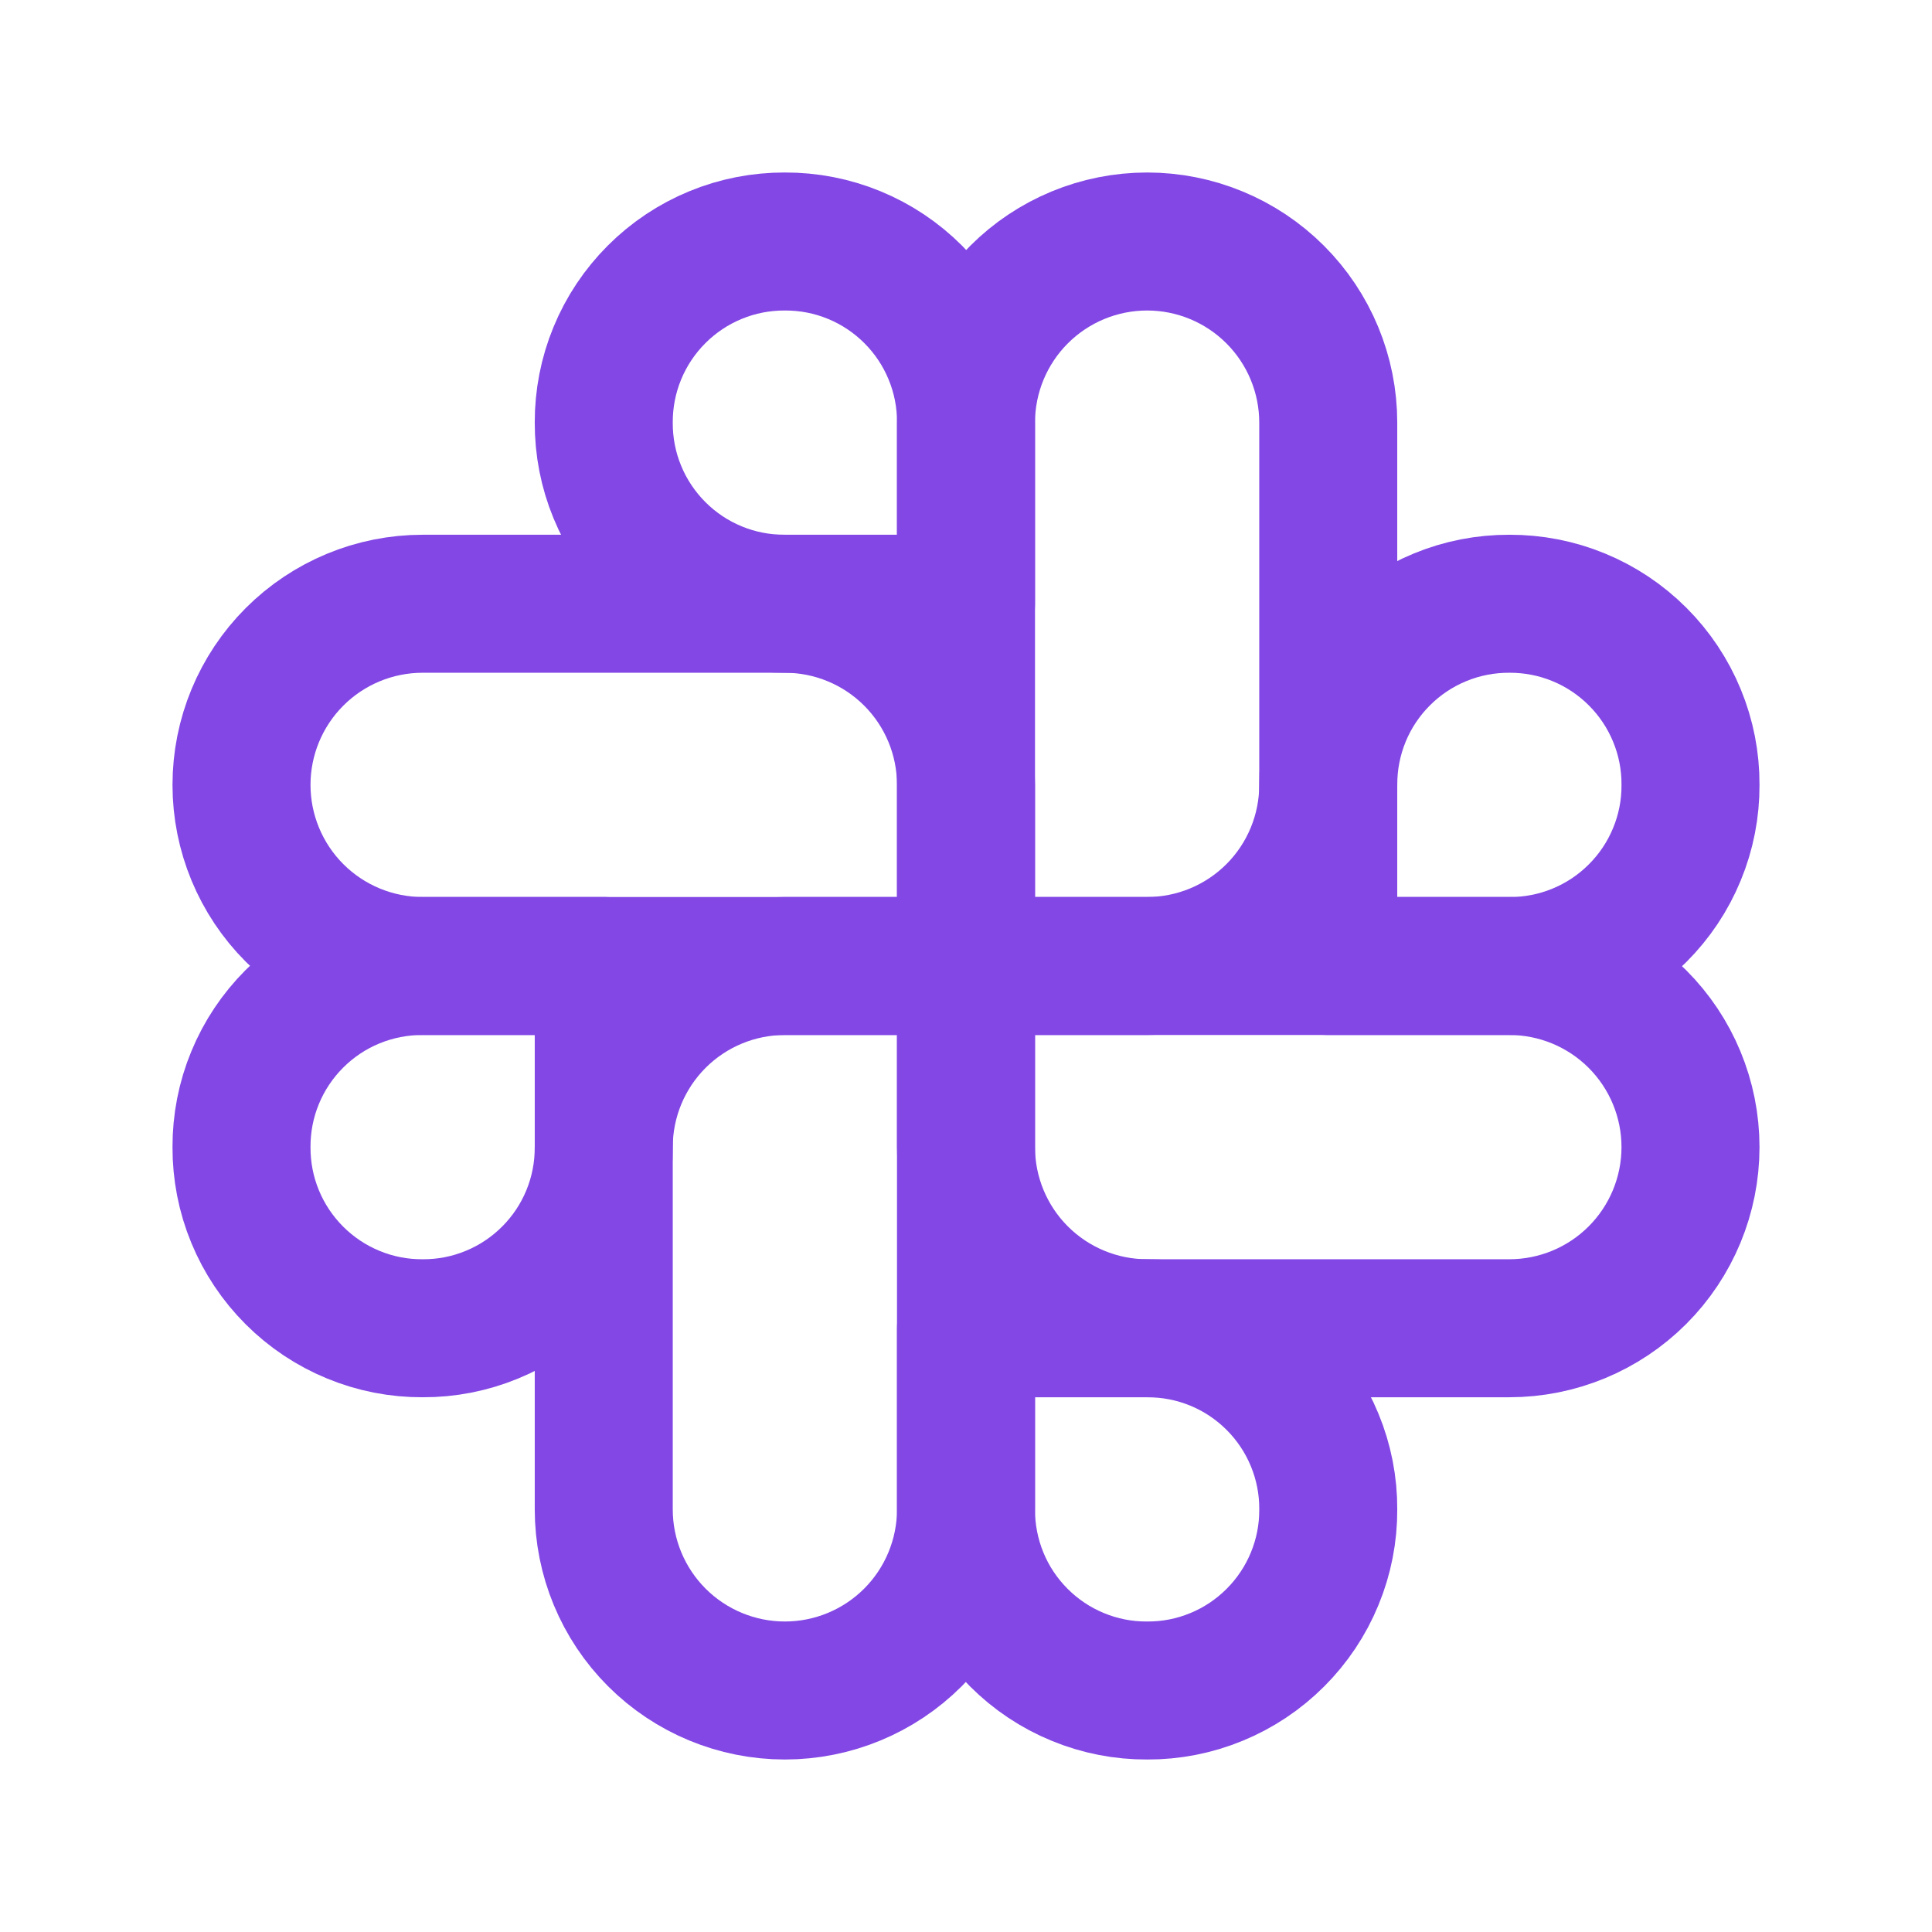 <svg width="28" height="28" viewBox="0 0 28 28" fill="none" xmlns="http://www.w3.org/2000/svg">
<path d="M14 11.375V14H6.125C5.429 14 4.761 13.723 4.269 13.231C3.777 12.739 3.5 12.071 3.5 11.375C3.5 10.679 3.777 10.011 4.269 9.519C4.761 9.027 5.429 8.75 6.125 8.75H11.375C12.071 8.75 12.739 9.027 13.231 9.519C13.723 10.011 14 10.679 14 11.375V11.375Z" stroke="#8247E5" stroke-width="2" stroke-linecap="round" stroke-linejoin="round"/>
<path d="M14 8.75H11.375C11.03 8.751 10.688 8.685 10.369 8.553C10.05 8.422 9.76 8.228 9.516 7.984C9.272 7.74 9.078 7.45 8.947 7.131C8.815 6.812 8.749 6.47 8.75 6.125V6.125C8.749 5.78 8.815 5.438 8.947 5.119C9.078 4.8 9.272 4.51 9.516 4.266C9.76 4.022 10.05 3.828 10.369 3.697C10.688 3.565 11.03 3.499 11.375 3.5V3.5C11.72 3.499 12.062 3.565 12.381 3.697C12.7 3.828 12.99 4.022 13.234 4.266C13.478 4.51 13.672 4.8 13.803 5.119C13.935 5.438 14.002 5.78 14 6.125V8.75Z" stroke="#8247E5" stroke-width="2" stroke-linecap="round" stroke-linejoin="round"/>
<path d="M16.625 14H14V6.125C14 5.429 14.277 4.761 14.769 4.269C15.261 3.777 15.929 3.5 16.625 3.5C17.321 3.5 17.989 3.777 18.481 4.269C18.973 4.761 19.25 5.429 19.25 6.125V11.375C19.25 12.071 18.973 12.739 18.481 13.231C17.989 13.723 17.321 14 16.625 14V14Z" stroke="#8247E5" stroke-width="2" stroke-linecap="round" stroke-linejoin="round"/>
<path d="M19.25 14V11.375C19.249 11.03 19.316 10.688 19.447 10.369C19.578 10.05 19.772 9.76 20.016 9.516C20.26 9.272 20.55 9.078 20.869 8.947C21.188 8.815 21.53 8.749 21.875 8.75V8.75C22.22 8.749 22.562 8.815 22.881 8.947C23.2 9.078 23.49 9.272 23.734 9.516C23.978 9.76 24.172 10.05 24.303 10.369C24.435 10.688 24.502 11.03 24.5 11.375V11.375C24.502 11.72 24.435 12.062 24.303 12.381C24.172 12.7 23.978 12.99 23.734 13.234C23.49 13.478 23.2 13.672 22.881 13.803C22.562 13.935 22.22 14.002 21.875 14H19.25Z" stroke="#8247E5" stroke-width="2" stroke-linecap="round" stroke-linejoin="round"/>
<path d="M14 16.625V14H21.875C22.571 14 23.239 14.277 23.731 14.769C24.223 15.261 24.5 15.929 24.5 16.625V16.625C24.5 17.321 24.223 17.989 23.731 18.481C23.239 18.973 22.571 19.25 21.875 19.25H16.625C15.929 19.25 15.261 18.973 14.769 18.481C14.277 17.989 14 17.321 14 16.625Z" stroke="#8247E5" stroke-width="2" stroke-linecap="round" stroke-linejoin="round"/>
<path d="M14 19.25H16.625C16.97 19.249 17.312 19.316 17.631 19.447C17.95 19.578 18.24 19.772 18.484 20.016C18.728 20.26 18.922 20.55 19.053 20.869C19.185 21.188 19.252 21.53 19.25 21.875V21.875C19.252 22.22 19.185 22.562 19.053 22.881C18.922 23.2 18.728 23.49 18.484 23.734C18.24 23.978 17.95 24.172 17.631 24.303C17.312 24.435 16.97 24.502 16.625 24.5C16.28 24.502 15.938 24.435 15.619 24.303C15.3 24.172 15.01 23.978 14.766 23.734C14.522 23.49 14.328 23.2 14.197 22.881C14.066 22.562 13.999 22.22 14 21.875V19.25Z" stroke="#8247E5" stroke-width="2" stroke-linecap="round" stroke-linejoin="round"/>
<path d="M11.375 14H14V21.875C14 22.571 13.723 23.239 13.231 23.731C12.739 24.223 12.071 24.5 11.375 24.5V24.5C10.679 24.5 10.011 24.223 9.519 23.731C9.027 23.239 8.75 22.571 8.75 21.875V16.625C8.75 15.929 9.027 15.261 9.519 14.769C10.011 14.277 10.679 14 11.375 14V14Z" stroke="#8247E5" stroke-width="2" stroke-linecap="round" stroke-linejoin="round"/>
<path d="M8.75 14V16.625C8.751 16.97 8.685 17.312 8.553 17.631C8.422 17.95 8.228 18.24 7.984 18.484C7.74 18.728 7.45 18.922 7.131 19.053C6.812 19.185 6.47 19.252 6.125 19.25V19.25C5.78 19.252 5.438 19.185 5.119 19.053C4.8 18.922 4.51 18.728 4.266 18.484C4.022 18.24 3.828 17.95 3.697 17.631C3.565 17.312 3.499 16.97 3.5 16.625C3.499 16.28 3.565 15.938 3.697 15.619C3.828 15.3 4.022 15.01 4.266 14.766C4.51 14.522 4.8 14.328 5.119 14.197C5.438 14.066 5.78 13.999 6.125 14H8.75Z" stroke="#8247E5" stroke-width="2" stroke-linecap="round" stroke-linejoin="round"/>
</svg>
